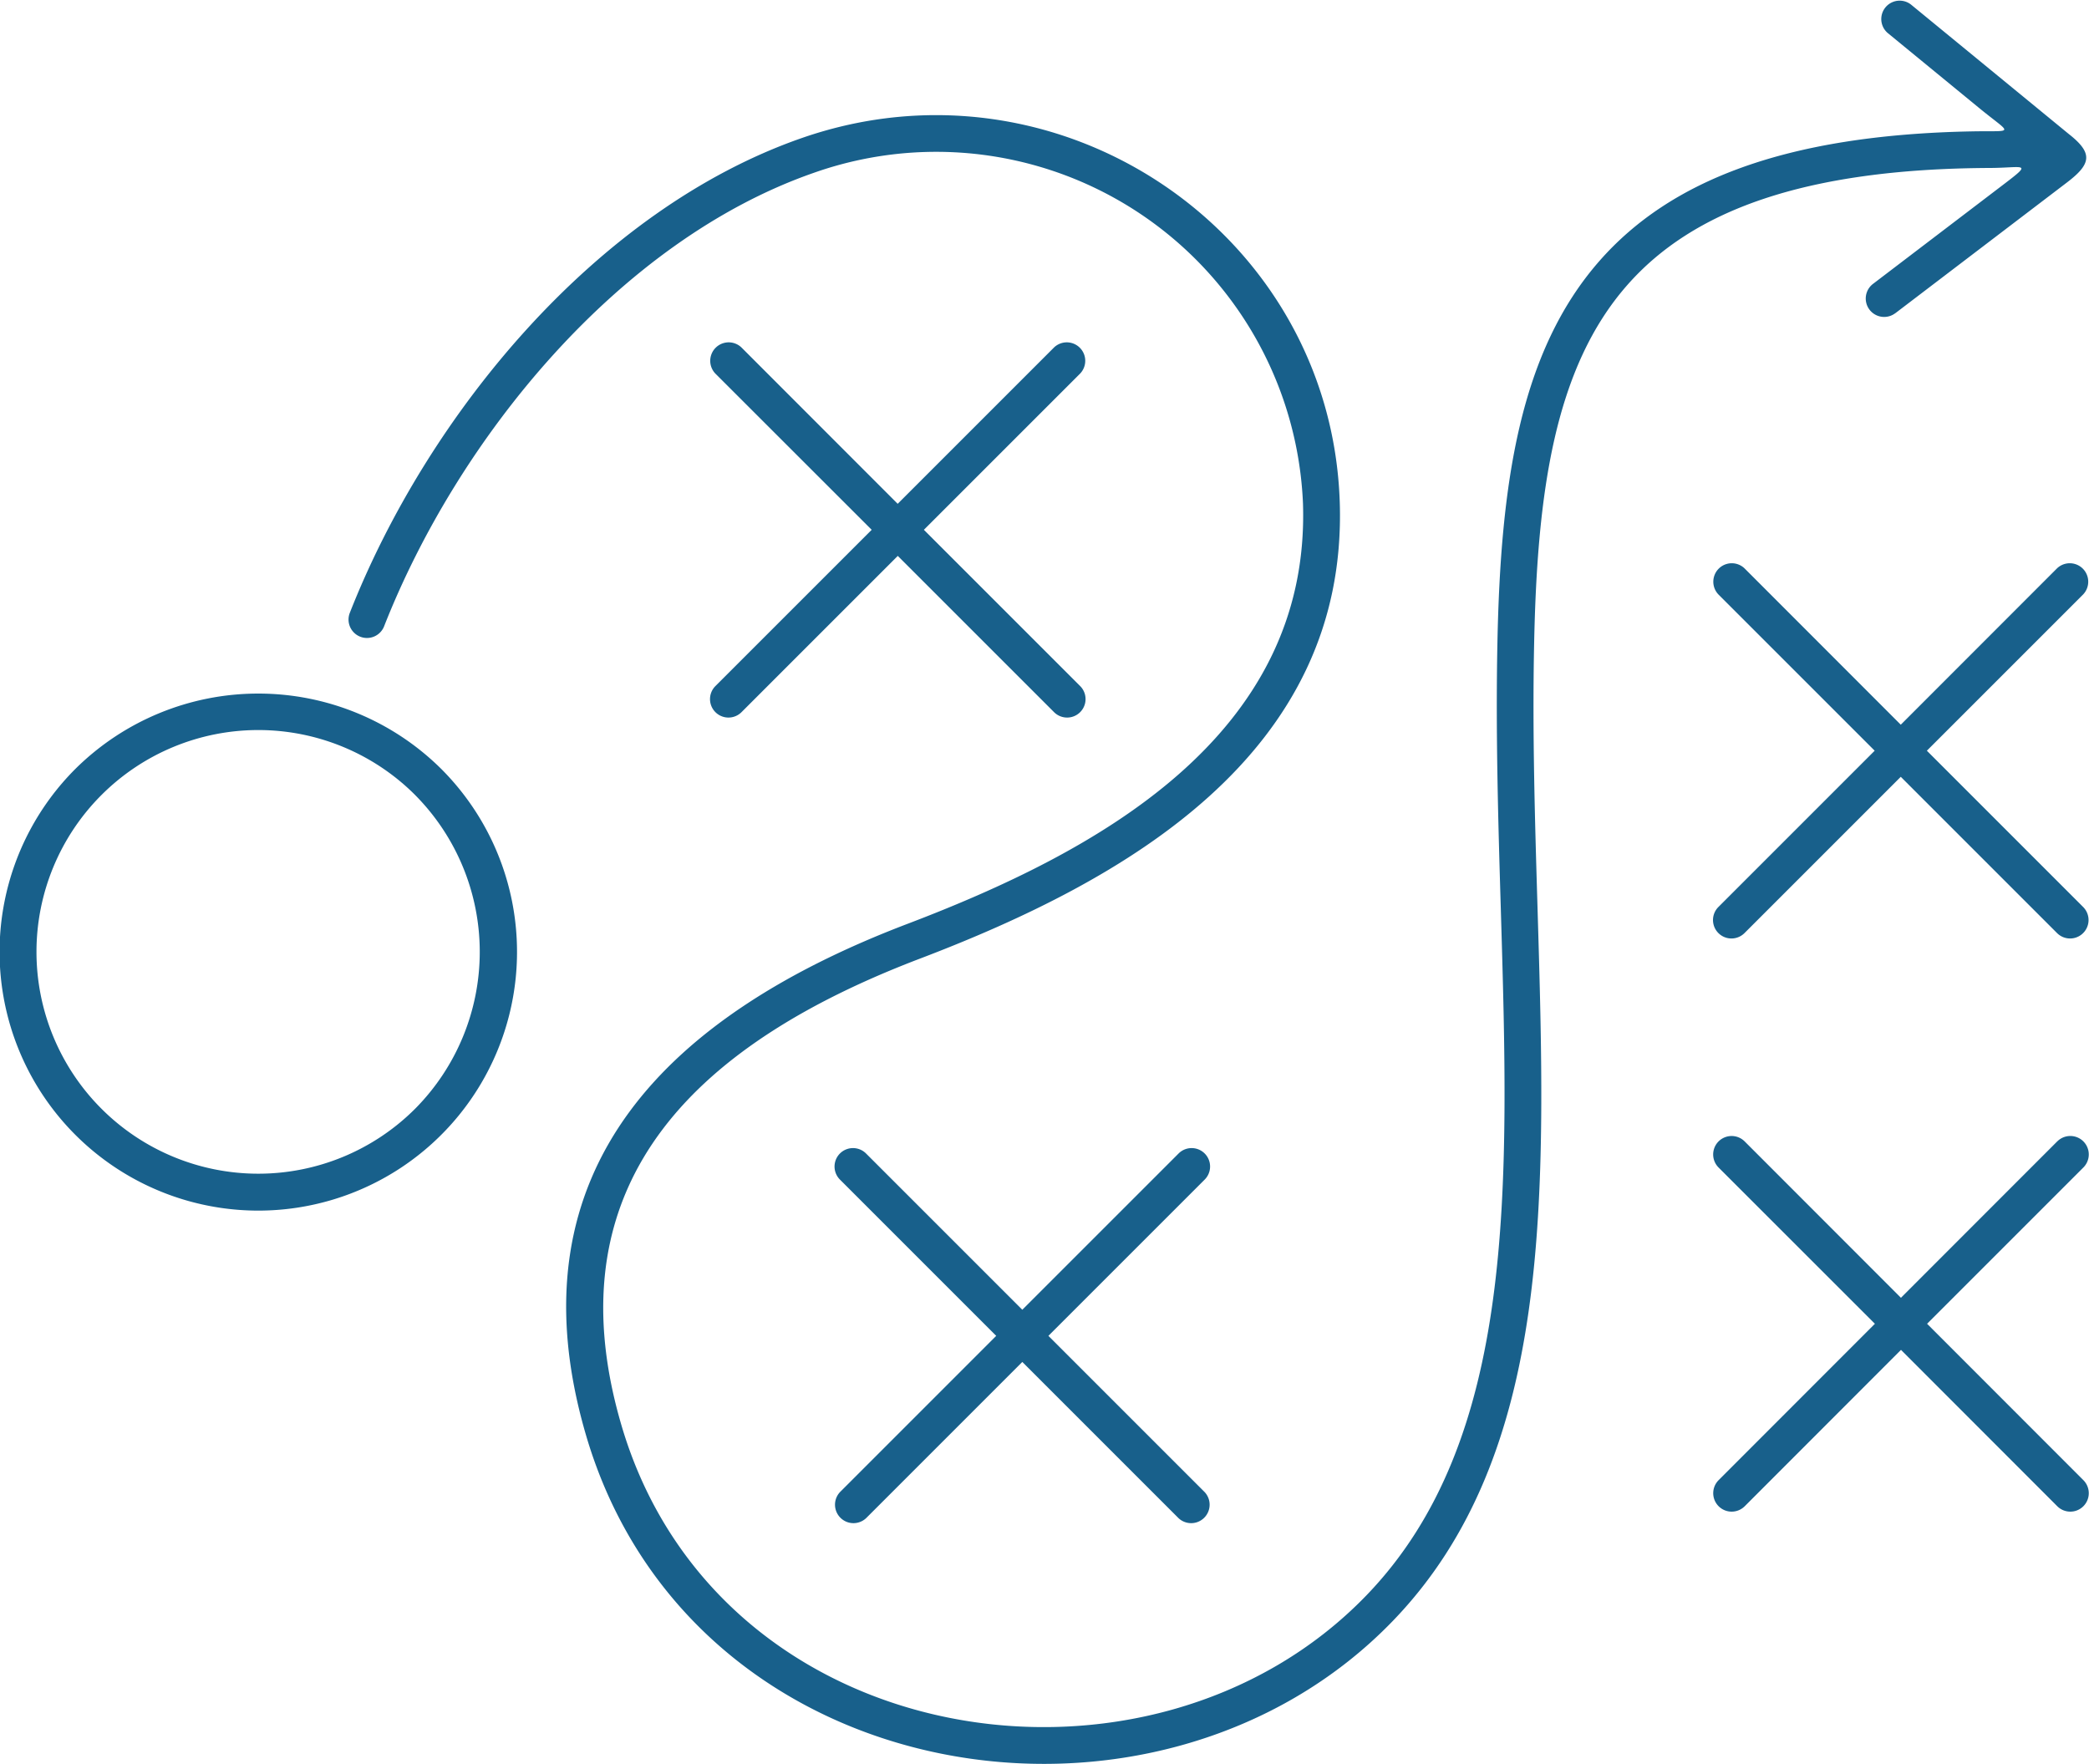 <svg xmlns="http://www.w3.org/2000/svg" width="110.883" height="93.623" viewBox="0 0 110.883 93.623">
  <g id="Grupo_594" data-name="Grupo 594" transform="translate(-267.779 -5504.256)">
    <path id="Caminho_974" data-name="Caminho 974" d="M305.748,5524.083a.98.98,0,0,1,1.385-1.386l8.295,8.3,8.3-8.3a.98.98,0,0,1,1.385,1.386l-8.295,8.294,8.295,8.294a.979.979,0,0,1-1.385,1.385l-8.295-8.294-8.295,8.294a.979.979,0,0,1-1.385-1.385l8.295-8.294Zm62.634-3.205a.977.977,0,0,1-1.186-1.553l7.008-5.338c1.495-1.139.954-.824-.794-.816-9.923.042-15.806,2.293-19.255,6.215-3.87,4.4-4.784,11.025-4.945,19.035-.1,4.755.045,9.474.181,14.046.456,15.292.864,28.964-7.673,37.816-12.514,12.976-37.308,9.1-42.844-9.885-4.154-14.246,4.613-22.359,17.059-27.1,9.928-3.779,21.4-9.888,21.008-22.306a19.487,19.487,0,0,0-25.962-17.564c-10.379,3.613-18.908,14.122-22.821,24.094a.978.978,0,0,1-1.821-.712c4.125-10.514,13.07-21.421,24-25.227,13.674-4.759,28.1,5.024,28.556,19.347.427,13.407-11.455,20.082-22.263,24.2-11.409,4.343-19.727,11.531-15.88,24.725,5.11,17.526,28.081,20.979,39.562,9.075,7.969-8.263,7.573-21.548,7.13-36.409-.137-4.589-.278-9.327-.181-14.137.169-8.433,1.17-15.449,5.427-20.29,3.706-4.214,9.8-6.686,19.83-6.866,2.23-.04,2.064.2.288-1.26L367.968,5506a.976.976,0,0,1,1.239-1.507l8.378,6.873c1.306,1.023,1.2,1.59-.094,2.576l-9.109,6.939ZM291.2,5545.069a13.733,13.733,0,1,1-19.421,0A13.787,13.787,0,0,1,291.2,5545.069Zm-1.385,1.385a11.774,11.774,0,1,0,0,16.651A11.82,11.82,0,0,0,289.815,5546.455Zm40.523,19.027a.979.979,0,0,1,1.385,1.385l-8.295,8.294,8.295,8.295a.98.98,0,0,1-1.385,1.385l-8.295-8.295-8.295,8.295a.98.98,0,0,1-1.385-1.385l8.295-8.295-8.295-8.294a.979.979,0,0,1,1.385-1.385l8.295,8.294,8.295-8.294Zm46.64-.642a.979.979,0,0,1,1.385,1.385l-8.295,8.295,8.295,8.3a.979.979,0,0,1-1.385,1.385l-8.295-8.3-8.295,8.3a.979.979,0,0,1-1.385-1.385l8.295-8.3L359,5566.225a.979.979,0,0,1,1.385-1.385l8.295,8.3,8.295-8.3Zm-.012-30.417a.98.98,0,0,1,1.385,1.386l-8.295,8.294,8.295,8.295a.979.979,0,0,1-1.385,1.385l-8.295-8.295-8.295,8.295a.979.979,0,0,1-1.385-1.385l8.295-8.295-8.295-8.294a.98.98,0,0,1,1.385-1.386l8.295,8.3,8.295-8.3Z" transform="translate(0 0)" fill="#18608b"/>
  </g>
</svg>
